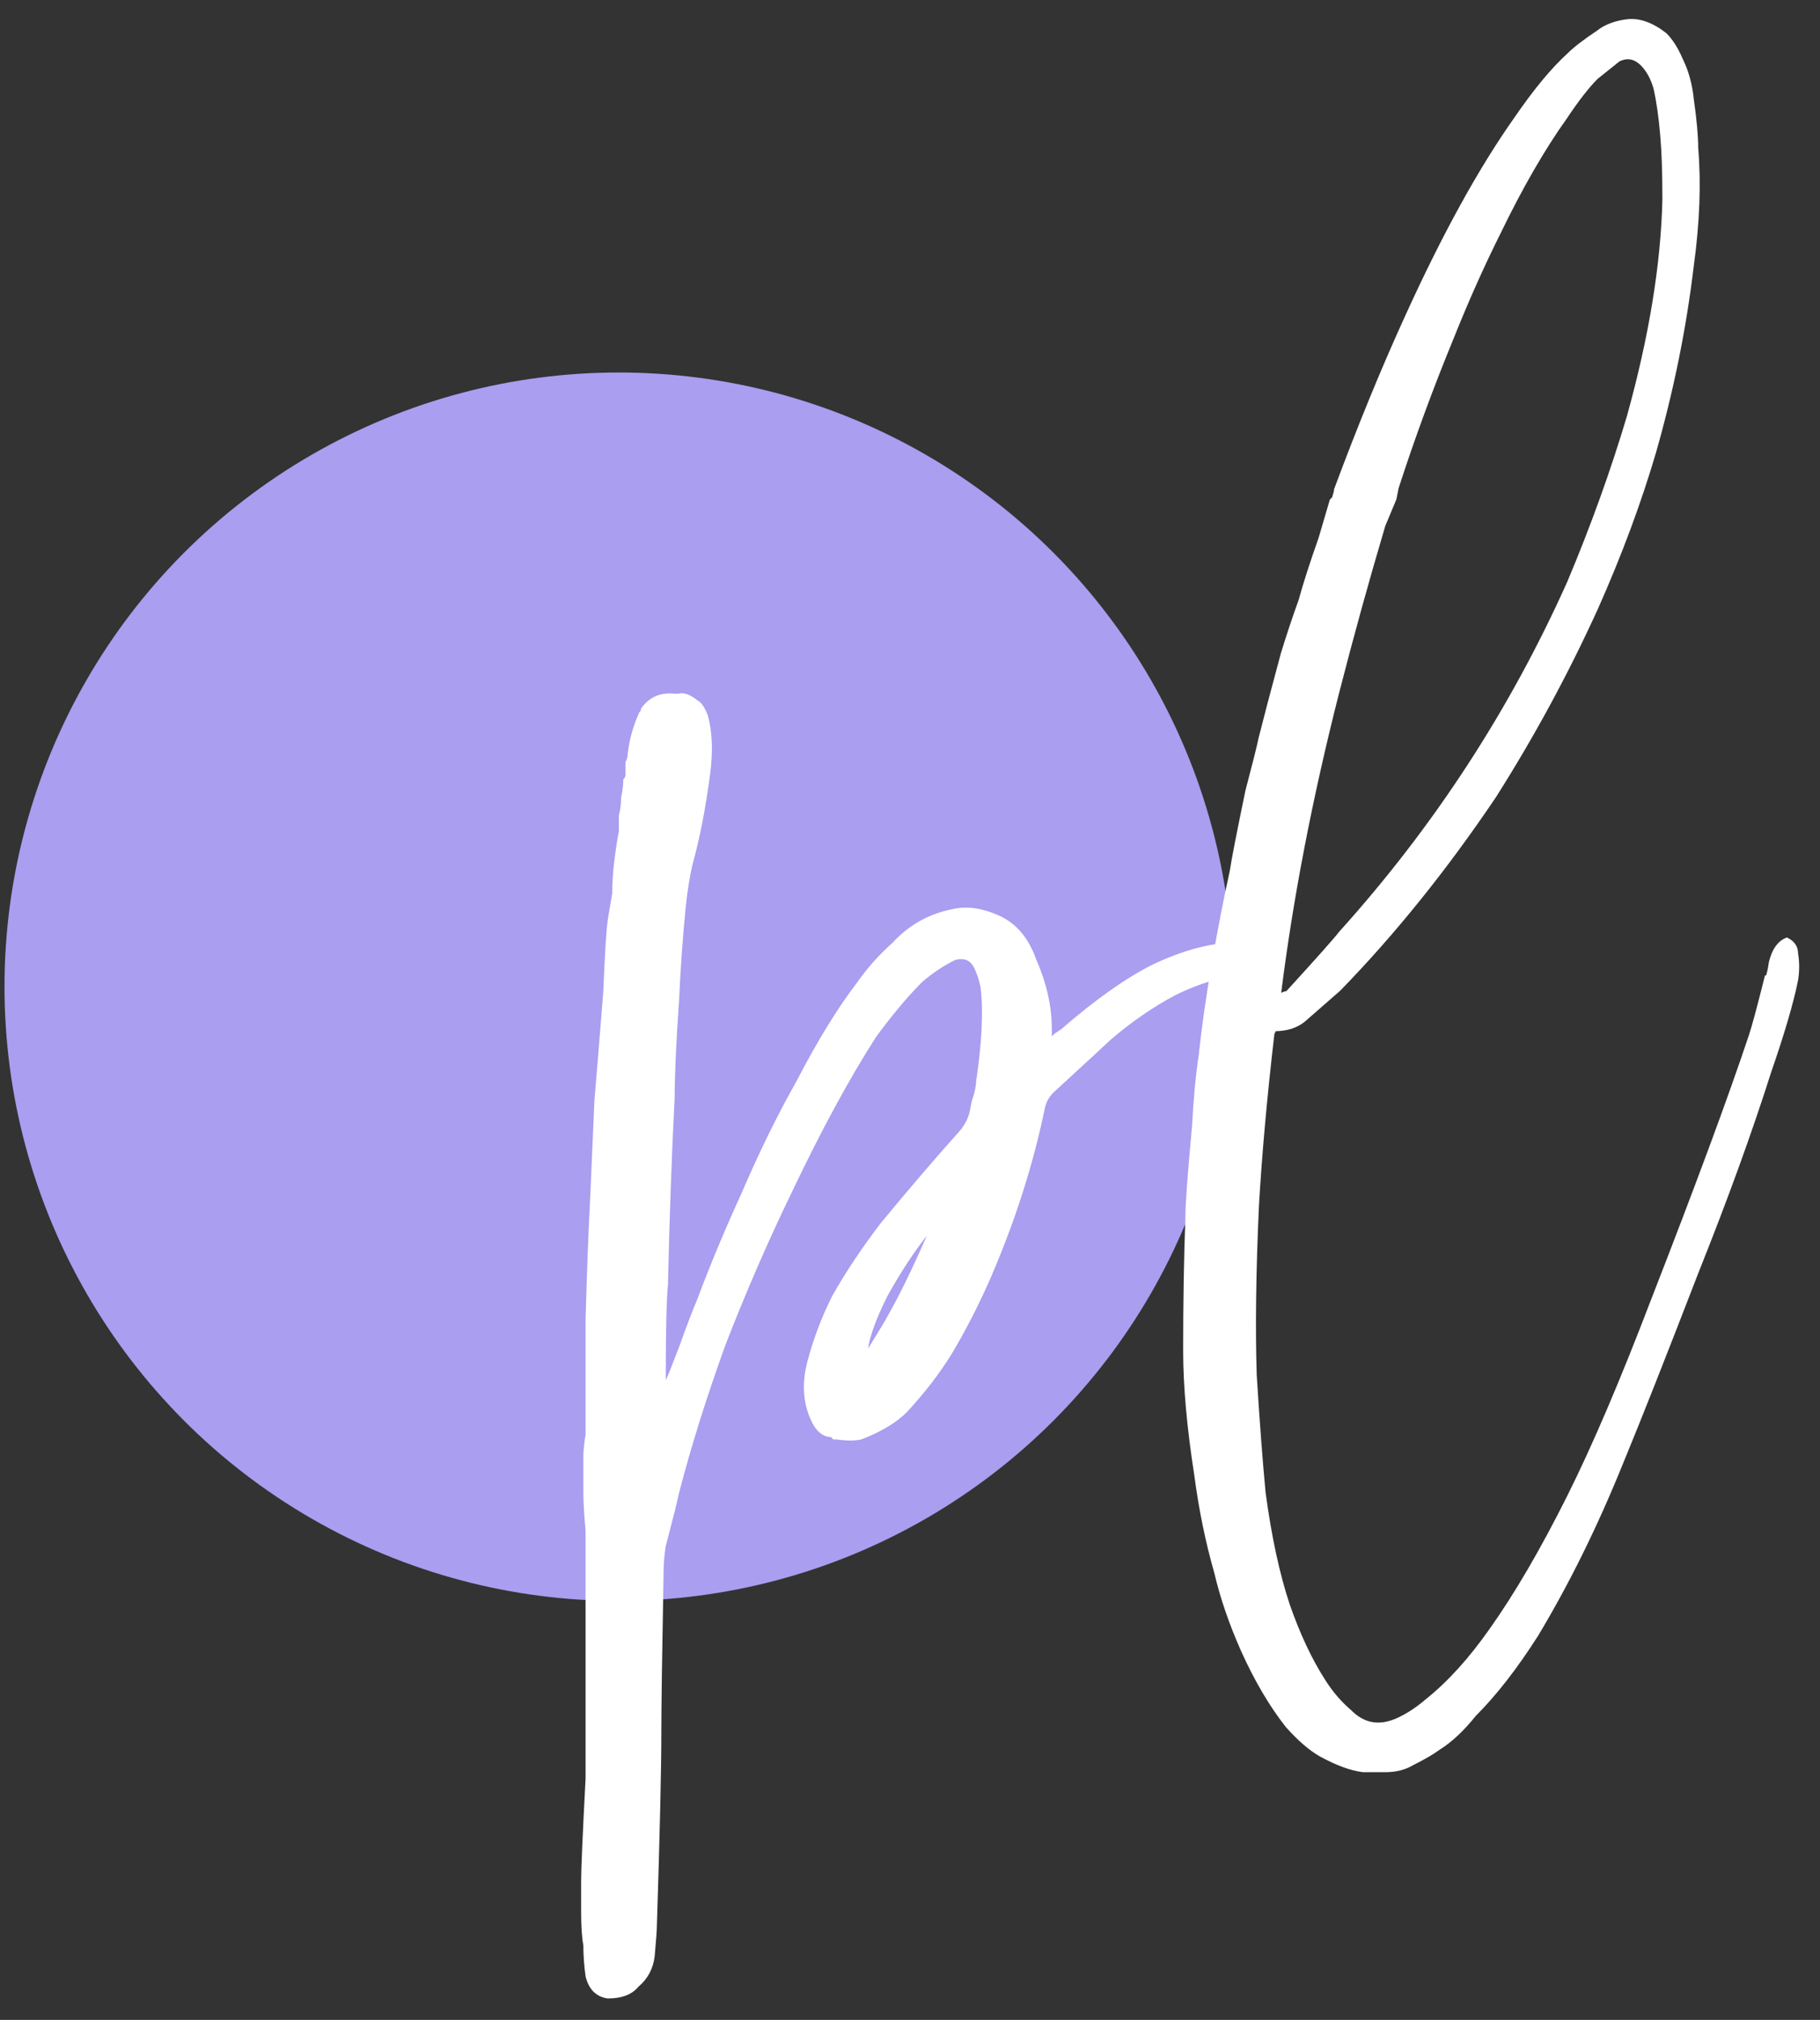 <svg width="382" height="424" viewBox="0 0 382 424" fill="none" xmlns="http://www.w3.org/2000/svg">
<rect x="0" y="0" width="382" height="424" fill="#333333" stroke="none"/>
<circle cx="129.87" cy="207.12" r="128.927" fill="#A99EF0"/>
<mask id="path-2-outside-1_1463_673" maskUnits="userSpaceOnUse" x="117.475" y="-0.513" width="264" height="424" fill="black">
<rect fill="white" x="117.475" y="-0.513" width="264" height="424"/>
<path d="M263.575 198.734C265.128 199.355 265.749 200.596 265.438 202.459C265.438 203.08 264.972 203.546 264.041 203.856C262.799 204.167 262.023 204.322 261.713 204.322C257.056 204.322 251.933 205.719 246.345 208.513C241.688 210.997 237.187 214.101 232.841 217.827C232.53 218.137 228.494 221.862 220.733 229.003C219.802 229.934 219.181 231.021 218.87 232.263C216.387 244.37 212.506 256.478 207.228 268.586C204.745 274.174 202.106 279.296 199.312 283.953C196.828 287.989 193.724 292.025 189.998 296.061C187.825 298.234 184.72 300.097 180.685 301.649C179.443 301.959 177.735 301.959 175.562 301.649C175.562 301.649 175.407 301.649 175.096 301.649C174.786 301.338 174.631 301.183 174.631 301.183C173.078 301.183 171.837 300.252 170.905 298.389C169.043 294.664 168.732 290.473 169.974 285.816C171.216 281.159 172.923 276.657 175.096 272.311C177.89 267.344 181.305 262.221 185.341 256.944C191.24 249.803 196.828 243.284 202.106 237.385C203.037 236.143 203.658 234.901 203.968 233.66C203.968 233.66 204.124 232.884 204.434 231.331C205.055 229.469 205.366 228.072 205.366 227.14C206.607 218.758 206.918 212.083 206.297 207.116C205.986 205.564 205.521 204.167 204.9 202.925C203.968 201.062 202.416 200.441 200.243 201.062C197.759 202.304 195.431 203.856 193.258 205.719C190.153 208.823 186.894 212.704 183.479 217.361C177.89 226.054 171.992 236.919 165.783 249.958C160.816 260.203 156.159 270.914 151.812 282.09C147.777 293.267 144.517 303.667 142.033 313.291C141.723 314.843 140.791 318.568 139.239 324.467C138.929 326.33 138.773 328.348 138.773 330.521C138.463 347.285 138.308 358.306 138.308 363.584C138.308 371.345 137.997 384.85 137.376 404.098C137.376 405.03 137.221 407.203 136.911 410.618C136.6 413.101 135.514 415.119 133.651 416.672C132.409 418.224 130.391 419 127.597 419C125.424 418.69 124.027 417.292 123.406 414.809C123.096 412.636 122.94 410.463 122.94 408.289C122.63 406.737 122.475 404.409 122.475 401.304C122.475 398.2 122.475 396.026 122.475 394.785C122.475 392.301 122.785 385.161 123.406 373.363C123.406 372.122 123.406 366.533 123.406 356.599C123.406 353.494 123.406 348.682 123.406 342.163C123.406 335.643 123.406 330.831 123.406 327.727C123.406 326.175 123.406 324.001 123.406 321.207C123.096 318.103 122.94 315.309 122.94 312.825C122.94 310.341 122.94 308.013 122.94 305.84C122.94 304.598 123.096 303.046 123.406 301.183C123.406 299.32 123.406 297.458 123.406 295.595C123.406 293.422 123.406 291.714 123.406 290.473C123.406 289.541 123.406 287.523 123.406 284.419C123.406 281.314 123.406 278.831 123.406 276.968C123.716 266.102 124.027 257.875 124.337 252.287C124.648 245.146 124.958 238.006 125.269 230.866C125.579 227.451 126.2 219.845 127.131 208.047C127.442 200.286 127.752 195.319 128.063 193.146C128.373 191.283 128.684 189.42 128.994 187.557C128.994 185.384 129.149 183.056 129.46 180.572C129.77 178.089 130.081 176.071 130.391 174.518C130.391 173.587 130.391 172.5 130.391 171.259C130.702 170.017 130.857 168.775 130.857 167.533C131.167 165.981 131.323 164.739 131.323 163.808C131.633 163.497 131.788 163.032 131.788 162.411C131.788 161.479 131.788 160.703 131.788 160.082C132.099 159.461 132.254 158.841 132.254 158.22C132.564 155.426 133.34 152.631 134.582 149.837C134.893 149.527 135.048 149.217 135.048 148.906C136.6 146.733 138.773 145.802 141.567 146.112C141.567 146.112 141.723 146.112 142.033 146.112C142.344 146.112 142.499 146.112 142.499 146.112C143.43 145.802 144.672 146.267 146.224 147.509C146.845 147.819 147.466 148.751 148.087 150.303C149.018 153.718 149.174 157.754 148.553 162.411C147.621 169.551 146.379 175.915 144.827 181.504C144.206 184.298 143.741 187.247 143.43 190.352C142.809 196.561 142.344 203.08 142.033 209.91C141.412 218.913 141.102 225.743 141.102 230.4C140.481 242.508 140.015 255.547 139.705 269.517C139.394 272.621 139.239 279.296 139.239 289.541C139.239 289.852 139.239 290.317 139.239 290.938C139.239 291.249 139.239 291.559 139.239 291.87C139.55 291.559 139.86 290.938 140.17 290.007C140.481 289.386 141.412 287.058 142.964 283.022C144.517 278.675 145.759 275.416 146.69 273.242C149.484 265.792 152.589 258.341 156.004 250.89C159.729 242.197 163.61 234.281 167.645 227.14C171.992 218.758 176.183 211.928 180.219 206.65C182.392 203.546 184.876 200.752 187.67 198.268C191.085 194.543 195.276 192.214 200.243 191.283C203.037 190.662 206.142 191.128 209.557 192.68C212.972 194.232 215.455 197.181 217.007 201.528C219.181 206.495 220.267 211.307 220.267 215.964C220.267 215.964 220.267 216.895 220.267 218.758C220.578 218.447 221.043 217.982 221.664 217.361L223.061 216.43C230.202 210.22 236.566 205.719 242.154 202.925C248.674 199.82 254.727 198.268 260.316 198.268C261.557 198.579 262.644 198.734 263.575 198.734ZM186.738 276.502C189.222 272.156 192.016 266.412 195.121 259.272C195.121 259.272 195.121 258.806 195.121 257.875C192.016 261.6 188.912 266.257 185.807 271.845C183.013 277.434 181.616 281.625 181.616 284.419C182.237 283.798 182.547 283.487 182.547 283.487C185.031 279.451 186.428 277.123 186.738 276.502Z"/>
<path d="M375.033 197.337C376.275 197.958 376.895 198.889 376.895 200.131C377.206 201.993 377.206 203.856 376.895 205.719C375.964 210.376 374.101 216.74 371.307 224.812C367.271 237.54 362.149 251.666 355.94 267.189C349.11 284.884 343.832 298.234 340.107 307.237C334.829 320.276 328.931 332.228 322.411 343.094C318.065 349.924 313.718 355.512 309.372 359.859C306.888 362.963 304.405 365.292 301.921 366.844C300.679 367.775 298.817 368.862 296.333 370.104C294.781 371.035 292.918 371.501 290.745 371.501C290.745 371.501 289.969 371.501 288.416 371.501C287.175 371.501 286.399 371.501 286.088 371.501C283.604 371.19 280.655 370.104 277.24 368.241C275.067 366.999 272.739 364.981 270.255 362.187C266.84 357.841 263.735 352.563 260.941 346.354C258.458 340.766 256.595 335.333 255.353 330.055C253.491 323.536 252.093 316.706 251.162 309.565C249.61 299.631 248.834 290.938 248.834 283.487C248.834 273.242 248.989 263.929 249.299 255.547C249.299 252.753 249.765 246.388 250.696 236.454C251.007 230.555 251.473 225.588 252.093 221.552C252.714 215.653 253.646 209.134 254.888 201.993C256.129 194.853 257.371 188.489 258.613 182.901C258.923 180.727 260.01 175.139 261.873 166.136C263.425 160.238 264.356 156.512 264.667 154.96C265.598 151.234 267.15 145.336 269.324 137.264C270.565 133.228 271.807 129.503 273.049 126.088C273.98 122.673 275.377 118.326 277.24 113.049L279.569 105.132C279.569 105.132 279.724 104.977 280.034 104.667C280.345 103.735 280.5 103.114 280.5 102.804C285.467 89.454 290.434 77.347 295.402 66.481C303.163 49.406 310.769 35.591 318.22 25.035C322.256 19.137 325.981 14.635 329.396 11.531C330.638 10.289 332.656 8.737 335.45 6.874C337.002 5.632 339.02 4.856 341.504 4.546C343.988 4.235 346.626 5.166 349.42 7.34C350.662 8.581 351.749 10.289 352.68 12.462C353.922 14.946 354.698 17.74 355.009 20.844C355.629 25.191 355.94 28.606 355.94 31.089C356.561 38.54 356.25 46.767 355.009 55.77C353.456 68.809 350.817 81.848 347.092 94.887C343.987 105.443 339.952 116.309 334.984 127.485C328.775 141.145 321.635 154.339 313.563 167.068C303.318 182.28 292.452 195.784 280.966 207.582C278.482 209.755 275.998 211.928 273.515 214.101C271.962 215.343 269.945 215.964 267.461 215.964C267.15 216.585 266.995 216.895 266.995 216.895C265.443 230.245 264.356 242.352 263.735 253.218C263.115 266.878 262.959 278.675 263.27 288.61C263.891 298.544 264.512 306.771 265.132 313.291C266.374 322.604 268.082 330.521 270.255 337.04C272.428 343.249 274.912 348.527 277.706 352.874C279.258 355.357 281.121 357.53 283.294 359.393C286.088 362.187 289.348 362.808 293.073 361.256C295.246 360.324 297.42 358.927 299.593 357.065C304.25 353.339 308.751 348.372 313.097 342.163C318.375 334.712 323.808 325.398 329.396 314.222C334.674 303.667 340.573 289.852 347.092 272.777C356.406 248.872 363.236 230.4 367.582 217.361C368.203 215.498 369.289 211.462 370.842 205.253C371.152 205.253 371.463 204.167 371.773 201.993C372.394 199.51 373.481 197.958 375.033 197.337ZM280.5 145.646C274.912 167.688 270.876 188.644 268.392 208.513C268.392 208.513 268.392 208.979 268.392 209.91C268.392 209.6 268.547 209.289 268.858 208.979C269.479 208.668 269.945 208.513 270.255 208.513C276.774 201.373 280.5 197.181 281.431 195.94C301.3 173.898 317.289 149.372 329.396 122.362C334.363 110.565 338.555 98.923 341.97 87.436C346.626 70.672 349.11 55.46 349.42 41.8C349.42 36.212 349.265 31.71 348.955 28.295C348.644 24.57 348.179 21.31 347.558 18.516C346.937 16.343 346.005 14.635 344.764 13.393C343.211 11.841 341.504 11.531 339.641 12.462C338.089 13.704 336.537 14.946 334.984 16.188C333.122 18.05 330.948 20.844 328.465 24.57C323.808 31.089 319.151 39.161 314.494 48.785C311.08 55.615 307.82 62.911 304.715 70.672C300.369 81.227 296.488 91.783 293.073 102.338C293.073 102.338 292.918 103.114 292.608 104.667L290.279 110.255C286.864 121.741 283.604 133.539 280.5 145.646Z"/>
</mask>
<path d="M263.575 198.734C265.128 199.355 265.749 200.596 265.438 202.459C265.438 203.08 264.972 203.546 264.041 203.856C262.799 204.167 262.023 204.322 261.713 204.322C257.056 204.322 251.933 205.719 246.345 208.513C241.688 210.997 237.187 214.101 232.841 217.827C232.53 218.137 228.494 221.862 220.733 229.003C219.802 229.934 219.181 231.021 218.87 232.263C216.387 244.37 212.506 256.478 207.228 268.586C204.745 274.174 202.106 279.296 199.312 283.953C196.828 287.989 193.724 292.025 189.998 296.061C187.825 298.234 184.72 300.097 180.685 301.649C179.443 301.959 177.735 301.959 175.562 301.649C175.562 301.649 175.407 301.649 175.096 301.649C174.786 301.338 174.631 301.183 174.631 301.183C173.078 301.183 171.837 300.252 170.905 298.389C169.043 294.664 168.732 290.473 169.974 285.816C171.216 281.159 172.923 276.657 175.096 272.311C177.89 267.344 181.305 262.221 185.341 256.944C191.24 249.803 196.828 243.284 202.106 237.385C203.037 236.143 203.658 234.901 203.968 233.66C203.968 233.66 204.124 232.884 204.434 231.331C205.055 229.469 205.366 228.072 205.366 227.14C206.607 218.758 206.918 212.083 206.297 207.116C205.986 205.564 205.521 204.167 204.9 202.925C203.968 201.062 202.416 200.441 200.243 201.062C197.759 202.304 195.431 203.856 193.258 205.719C190.153 208.823 186.894 212.704 183.479 217.361C177.89 226.054 171.992 236.919 165.783 249.958C160.816 260.203 156.159 270.914 151.812 282.09C147.777 293.267 144.517 303.667 142.033 313.291C141.723 314.843 140.791 318.568 139.239 324.467C138.929 326.33 138.773 328.348 138.773 330.521C138.463 347.285 138.308 358.306 138.308 363.584C138.308 371.345 137.997 384.85 137.376 404.098C137.376 405.03 137.221 407.203 136.911 410.618C136.6 413.101 135.514 415.119 133.651 416.672C132.409 418.224 130.391 419 127.597 419C125.424 418.69 124.027 417.292 123.406 414.809C123.096 412.636 122.94 410.463 122.94 408.289C122.63 406.737 122.475 404.409 122.475 401.304C122.475 398.2 122.475 396.026 122.475 394.785C122.475 392.301 122.785 385.161 123.406 373.363C123.406 372.122 123.406 366.533 123.406 356.599C123.406 353.494 123.406 348.682 123.406 342.163C123.406 335.643 123.406 330.831 123.406 327.727C123.406 326.175 123.406 324.001 123.406 321.207C123.096 318.103 122.94 315.309 122.94 312.825C122.94 310.341 122.94 308.013 122.94 305.84C122.94 304.598 123.096 303.046 123.406 301.183C123.406 299.32 123.406 297.458 123.406 295.595C123.406 293.422 123.406 291.714 123.406 290.473C123.406 289.541 123.406 287.523 123.406 284.419C123.406 281.314 123.406 278.831 123.406 276.968C123.716 266.102 124.027 257.875 124.337 252.287C124.648 245.146 124.958 238.006 125.269 230.866C125.579 227.451 126.2 219.845 127.131 208.047C127.442 200.286 127.752 195.319 128.063 193.146C128.373 191.283 128.684 189.42 128.994 187.557C128.994 185.384 129.149 183.056 129.46 180.572C129.77 178.089 130.081 176.071 130.391 174.518C130.391 173.587 130.391 172.5 130.391 171.259C130.702 170.017 130.857 168.775 130.857 167.533C131.167 165.981 131.323 164.739 131.323 163.808C131.633 163.497 131.788 163.032 131.788 162.411C131.788 161.479 131.788 160.703 131.788 160.082C132.099 159.461 132.254 158.841 132.254 158.22C132.564 155.426 133.34 152.631 134.582 149.837C134.893 149.527 135.048 149.217 135.048 148.906C136.6 146.733 138.773 145.802 141.567 146.112C141.567 146.112 141.723 146.112 142.033 146.112C142.344 146.112 142.499 146.112 142.499 146.112C143.43 145.802 144.672 146.267 146.224 147.509C146.845 147.819 147.466 148.751 148.087 150.303C149.018 153.718 149.174 157.754 148.553 162.411C147.621 169.551 146.379 175.915 144.827 181.504C144.206 184.298 143.741 187.247 143.43 190.352C142.809 196.561 142.344 203.08 142.033 209.91C141.412 218.913 141.102 225.743 141.102 230.4C140.481 242.508 140.015 255.547 139.705 269.517C139.394 272.621 139.239 279.296 139.239 289.541C139.239 289.852 139.239 290.317 139.239 290.938C139.239 291.249 139.239 291.559 139.239 291.87C139.55 291.559 139.86 290.938 140.17 290.007C140.481 289.386 141.412 287.058 142.964 283.022C144.517 278.675 145.759 275.416 146.69 273.242C149.484 265.792 152.589 258.341 156.004 250.89C159.729 242.197 163.61 234.281 167.645 227.14C171.992 218.758 176.183 211.928 180.219 206.65C182.392 203.546 184.876 200.752 187.67 198.268C191.085 194.543 195.276 192.214 200.243 191.283C203.037 190.662 206.142 191.128 209.557 192.68C212.972 194.232 215.455 197.181 217.007 201.528C219.181 206.495 220.267 211.307 220.267 215.964C220.267 215.964 220.267 216.895 220.267 218.758C220.578 218.447 221.043 217.982 221.664 217.361L223.061 216.43C230.202 210.22 236.566 205.719 242.154 202.925C248.674 199.82 254.727 198.268 260.316 198.268C261.557 198.579 262.644 198.734 263.575 198.734ZM186.738 276.502C189.222 272.156 192.016 266.412 195.121 259.272C195.121 259.272 195.121 258.806 195.121 257.875C192.016 261.6 188.912 266.257 185.807 271.845C183.013 277.434 181.616 281.625 181.616 284.419C182.237 283.798 182.547 283.487 182.547 283.487C185.031 279.451 186.428 277.123 186.738 276.502Z" fill="white"/>
<path d="M375.033 197.337C376.275 197.958 376.895 198.889 376.895 200.131C377.206 201.993 377.206 203.856 376.895 205.719C375.964 210.376 374.101 216.74 371.307 224.812C367.271 237.54 362.149 251.666 355.94 267.189C349.11 284.884 343.832 298.234 340.107 307.237C334.829 320.276 328.931 332.228 322.411 343.094C318.065 349.924 313.718 355.512 309.372 359.859C306.888 362.963 304.405 365.292 301.921 366.844C300.679 367.775 298.817 368.862 296.333 370.104C294.781 371.035 292.918 371.501 290.745 371.501C290.745 371.501 289.969 371.501 288.416 371.501C287.175 371.501 286.399 371.501 286.088 371.501C283.604 371.19 280.655 370.104 277.24 368.241C275.067 366.999 272.739 364.981 270.255 362.187C266.84 357.841 263.735 352.563 260.941 346.354C258.458 340.766 256.595 335.333 255.353 330.055C253.491 323.536 252.093 316.706 251.162 309.565C249.61 299.631 248.834 290.938 248.834 283.487C248.834 273.242 248.989 263.929 249.299 255.547C249.299 252.753 249.765 246.388 250.696 236.454C251.007 230.555 251.473 225.588 252.093 221.552C252.714 215.653 253.646 209.134 254.888 201.993C256.129 194.853 257.371 188.489 258.613 182.901C258.923 180.727 260.01 175.139 261.873 166.136C263.425 160.238 264.356 156.512 264.667 154.96C265.598 151.234 267.15 145.336 269.324 137.264C270.565 133.228 271.807 129.503 273.049 126.088C273.98 122.673 275.377 118.326 277.24 113.049L279.569 105.132C279.569 105.132 279.724 104.977 280.034 104.667C280.345 103.735 280.5 103.114 280.5 102.804C285.467 89.454 290.434 77.347 295.402 66.481C303.163 49.406 310.769 35.591 318.22 25.035C322.256 19.137 325.981 14.635 329.396 11.531C330.638 10.289 332.656 8.737 335.45 6.874C337.002 5.632 339.02 4.856 341.504 4.546C343.988 4.235 346.626 5.166 349.42 7.34C350.662 8.581 351.749 10.289 352.68 12.462C353.922 14.946 354.698 17.74 355.009 20.844C355.629 25.191 355.94 28.606 355.94 31.089C356.561 38.54 356.25 46.767 355.009 55.77C353.456 68.809 350.817 81.848 347.092 94.887C343.987 105.443 339.952 116.309 334.984 127.485C328.775 141.145 321.635 154.339 313.563 167.068C303.318 182.28 292.452 195.784 280.966 207.582C278.482 209.755 275.998 211.928 273.515 214.101C271.962 215.343 269.945 215.964 267.461 215.964C267.15 216.585 266.995 216.895 266.995 216.895C265.443 230.245 264.356 242.352 263.735 253.218C263.115 266.878 262.959 278.675 263.27 288.61C263.891 298.544 264.512 306.771 265.132 313.291C266.374 322.604 268.082 330.521 270.255 337.04C272.428 343.249 274.912 348.527 277.706 352.874C279.258 355.357 281.121 357.53 283.294 359.393C286.088 362.187 289.348 362.808 293.073 361.256C295.246 360.324 297.42 358.927 299.593 357.065C304.25 353.339 308.751 348.372 313.097 342.163C318.375 334.712 323.808 325.398 329.396 314.222C334.674 303.667 340.573 289.852 347.092 272.777C356.406 248.872 363.236 230.4 367.582 217.361C368.203 215.498 369.289 211.462 370.842 205.253C371.152 205.253 371.463 204.167 371.773 201.993C372.394 199.51 373.481 197.958 375.033 197.337ZM280.5 145.646C274.912 167.688 270.876 188.644 268.392 208.513C268.392 208.513 268.392 208.979 268.392 209.91C268.392 209.6 268.547 209.289 268.858 208.979C269.479 208.668 269.945 208.513 270.255 208.513C276.774 201.373 280.5 197.181 281.431 195.94C301.3 173.898 317.289 149.372 329.396 122.362C334.363 110.565 338.555 98.923 341.97 87.436C346.626 70.672 349.11 55.46 349.42 41.8C349.42 36.212 349.265 31.71 348.955 28.295C348.644 24.57 348.179 21.31 347.558 18.516C346.937 16.343 346.005 14.635 344.764 13.393C343.211 11.841 341.504 11.531 339.641 12.462C338.089 13.704 336.537 14.946 334.984 16.188C333.122 18.05 330.948 20.844 328.465 24.57C323.808 31.089 319.151 39.161 314.494 48.785C311.08 55.615 307.82 62.911 304.715 70.672C300.369 81.227 296.488 91.783 293.073 102.338C293.073 102.338 292.918 103.114 292.608 104.667L290.279 110.255C286.864 121.741 283.604 133.539 280.5 145.646Z" fill="white"/>
<path d="M263.575 198.734C265.128 199.355 265.749 200.596 265.438 202.459C265.438 203.08 264.972 203.546 264.041 203.856C262.799 204.167 262.023 204.322 261.713 204.322C257.056 204.322 251.933 205.719 246.345 208.513C241.688 210.997 237.187 214.101 232.841 217.827C232.53 218.137 228.494 221.862 220.733 229.003C219.802 229.934 219.181 231.021 218.87 232.263C216.387 244.37 212.506 256.478 207.228 268.586C204.745 274.174 202.106 279.296 199.312 283.953C196.828 287.989 193.724 292.025 189.998 296.061C187.825 298.234 184.72 300.097 180.685 301.649C179.443 301.959 177.735 301.959 175.562 301.649C175.562 301.649 175.407 301.649 175.096 301.649C174.786 301.338 174.631 301.183 174.631 301.183C173.078 301.183 171.837 300.252 170.905 298.389C169.043 294.664 168.732 290.473 169.974 285.816C171.216 281.159 172.923 276.657 175.096 272.311C177.89 267.344 181.305 262.221 185.341 256.944C191.24 249.803 196.828 243.284 202.106 237.385C203.037 236.143 203.658 234.901 203.968 233.66C203.968 233.66 204.124 232.884 204.434 231.331C205.055 229.469 205.366 228.072 205.366 227.14C206.607 218.758 206.918 212.083 206.297 207.116C205.986 205.564 205.521 204.167 204.9 202.925C203.968 201.062 202.416 200.441 200.243 201.062C197.759 202.304 195.431 203.856 193.258 205.719C190.153 208.823 186.894 212.704 183.479 217.361C177.89 226.054 171.992 236.919 165.783 249.958C160.816 260.203 156.159 270.914 151.812 282.09C147.777 293.267 144.517 303.667 142.033 313.291C141.723 314.843 140.791 318.568 139.239 324.467C138.929 326.33 138.773 328.348 138.773 330.521C138.463 347.285 138.308 358.306 138.308 363.584C138.308 371.345 137.997 384.85 137.376 404.098C137.376 405.03 137.221 407.203 136.911 410.618C136.6 413.101 135.514 415.119 133.651 416.672C132.409 418.224 130.391 419 127.597 419C125.424 418.69 124.027 417.292 123.406 414.809C123.096 412.636 122.94 410.463 122.94 408.289C122.63 406.737 122.475 404.409 122.475 401.304C122.475 398.2 122.475 396.026 122.475 394.785C122.475 392.301 122.785 385.161 123.406 373.363C123.406 372.122 123.406 366.533 123.406 356.599C123.406 353.494 123.406 348.682 123.406 342.163C123.406 335.643 123.406 330.831 123.406 327.727C123.406 326.175 123.406 324.001 123.406 321.207C123.096 318.103 122.94 315.309 122.94 312.825C122.94 310.341 122.94 308.013 122.94 305.84C122.94 304.598 123.096 303.046 123.406 301.183C123.406 299.32 123.406 297.458 123.406 295.595C123.406 293.422 123.406 291.714 123.406 290.473C123.406 289.541 123.406 287.523 123.406 284.419C123.406 281.314 123.406 278.831 123.406 276.968C123.716 266.102 124.027 257.875 124.337 252.287C124.648 245.146 124.958 238.006 125.269 230.866C125.579 227.451 126.2 219.845 127.131 208.047C127.442 200.286 127.752 195.319 128.063 193.146C128.373 191.283 128.684 189.42 128.994 187.557C128.994 185.384 129.149 183.056 129.46 180.572C129.77 178.089 130.081 176.071 130.391 174.518C130.391 173.587 130.391 172.5 130.391 171.259C130.702 170.017 130.857 168.775 130.857 167.533C131.167 165.981 131.323 164.739 131.323 163.808C131.633 163.497 131.788 163.032 131.788 162.411C131.788 161.479 131.788 160.703 131.788 160.082C132.099 159.461 132.254 158.841 132.254 158.22C132.564 155.426 133.34 152.631 134.582 149.837C134.893 149.527 135.048 149.217 135.048 148.906C136.6 146.733 138.773 145.802 141.567 146.112C141.567 146.112 141.723 146.112 142.033 146.112C142.344 146.112 142.499 146.112 142.499 146.112C143.43 145.802 144.672 146.267 146.224 147.509C146.845 147.819 147.466 148.751 148.087 150.303C149.018 153.718 149.174 157.754 148.553 162.411C147.621 169.551 146.379 175.915 144.827 181.504C144.206 184.298 143.741 187.247 143.43 190.352C142.809 196.561 142.344 203.08 142.033 209.91C141.412 218.913 141.102 225.743 141.102 230.4C140.481 242.508 140.015 255.547 139.705 269.517C139.394 272.621 139.239 279.296 139.239 289.541C139.239 289.852 139.239 290.317 139.239 290.938C139.239 291.249 139.239 291.559 139.239 291.87C139.55 291.559 139.86 290.938 140.17 290.007C140.481 289.386 141.412 287.058 142.964 283.022C144.517 278.675 145.759 275.416 146.69 273.242C149.484 265.792 152.589 258.341 156.004 250.89C159.729 242.197 163.61 234.281 167.645 227.14C171.992 218.758 176.183 211.928 180.219 206.65C182.392 203.546 184.876 200.752 187.67 198.268C191.085 194.543 195.276 192.214 200.243 191.283C203.037 190.662 206.142 191.128 209.557 192.68C212.972 194.232 215.455 197.181 217.007 201.528C219.181 206.495 220.267 211.307 220.267 215.964C220.267 215.964 220.267 216.895 220.267 218.758C220.578 218.447 221.043 217.982 221.664 217.361L223.061 216.43C230.202 210.22 236.566 205.719 242.154 202.925C248.674 199.82 254.727 198.268 260.316 198.268C261.557 198.579 262.644 198.734 263.575 198.734ZM186.738 276.502C189.222 272.156 192.016 266.412 195.121 259.272C195.121 259.272 195.121 258.806 195.121 257.875C192.016 261.6 188.912 266.257 185.807 271.845C183.013 277.434 181.616 281.625 181.616 284.419C182.237 283.798 182.547 283.487 182.547 283.487C185.031 279.451 186.428 277.123 186.738 276.502Z" stroke="white" strokeWidth="8.205" mask="url(#path-2-outside-1_1463_673)"/>
<path d="M375.033 197.337C376.275 197.958 376.895 198.889 376.895 200.131C377.206 201.993 377.206 203.856 376.895 205.719C375.964 210.376 374.101 216.74 371.307 224.812C367.271 237.54 362.149 251.666 355.94 267.189C349.11 284.884 343.832 298.234 340.107 307.237C334.829 320.276 328.931 332.228 322.411 343.094C318.065 349.924 313.718 355.512 309.372 359.859C306.888 362.963 304.405 365.292 301.921 366.844C300.679 367.775 298.817 368.862 296.333 370.104C294.781 371.035 292.918 371.501 290.745 371.501C290.745 371.501 289.969 371.501 288.416 371.501C287.175 371.501 286.399 371.501 286.088 371.501C283.604 371.19 280.655 370.104 277.24 368.241C275.067 366.999 272.739 364.981 270.255 362.187C266.84 357.841 263.735 352.563 260.941 346.354C258.458 340.766 256.595 335.333 255.353 330.055C253.491 323.536 252.093 316.706 251.162 309.565C249.61 299.631 248.834 290.938 248.834 283.487C248.834 273.242 248.989 263.929 249.299 255.547C249.299 252.753 249.765 246.388 250.696 236.454C251.007 230.555 251.473 225.588 252.093 221.552C252.714 215.653 253.646 209.134 254.888 201.993C256.129 194.853 257.371 188.489 258.613 182.901C258.923 180.727 260.01 175.139 261.873 166.136C263.425 160.238 264.356 156.512 264.667 154.96C265.598 151.234 267.15 145.336 269.324 137.264C270.565 133.228 271.807 129.503 273.049 126.088C273.98 122.673 275.377 118.326 277.24 113.049L279.569 105.132C279.569 105.132 279.724 104.977 280.034 104.667C280.345 103.735 280.5 103.114 280.5 102.804C285.467 89.454 290.434 77.347 295.402 66.481C303.163 49.406 310.769 35.591 318.22 25.035C322.256 19.137 325.981 14.635 329.396 11.531C330.638 10.289 332.656 8.737 335.45 6.874C337.002 5.632 339.02 4.856 341.504 4.546C343.988 4.235 346.626 5.166 349.42 7.34C350.662 8.581 351.749 10.289 352.68 12.462C353.922 14.946 354.698 17.74 355.009 20.844C355.629 25.191 355.94 28.606 355.94 31.089C356.561 38.54 356.25 46.767 355.009 55.77C353.456 68.809 350.817 81.848 347.092 94.887C343.987 105.443 339.952 116.309 334.984 127.485C328.775 141.145 321.635 154.339 313.563 167.068C303.318 182.28 292.452 195.784 280.966 207.582C278.482 209.755 275.998 211.928 273.515 214.101C271.962 215.343 269.945 215.964 267.461 215.964C267.15 216.585 266.995 216.895 266.995 216.895C265.443 230.245 264.356 242.352 263.735 253.218C263.115 266.878 262.959 278.675 263.27 288.61C263.891 298.544 264.512 306.771 265.132 313.291C266.374 322.604 268.082 330.521 270.255 337.04C272.428 343.249 274.912 348.527 277.706 352.874C279.258 355.357 281.121 357.53 283.294 359.393C286.088 362.187 289.348 362.808 293.073 361.256C295.246 360.324 297.42 358.927 299.593 357.065C304.25 353.339 308.751 348.372 313.097 342.163C318.375 334.712 323.808 325.398 329.396 314.222C334.674 303.667 340.573 289.852 347.092 272.777C356.406 248.872 363.236 230.4 367.582 217.361C368.203 215.498 369.289 211.462 370.842 205.253C371.152 205.253 371.463 204.167 371.773 201.993C372.394 199.51 373.481 197.958 375.033 197.337ZM280.5 145.646C274.912 167.688 270.876 188.644 268.392 208.513C268.392 208.513 268.392 208.979 268.392 209.91C268.392 209.6 268.547 209.289 268.858 208.979C269.479 208.668 269.945 208.513 270.255 208.513C276.774 201.373 280.5 197.181 281.431 195.94C301.3 173.898 317.289 149.372 329.396 122.362C334.363 110.565 338.555 98.923 341.97 87.436C346.626 70.672 349.11 55.46 349.42 41.8C349.42 36.212 349.265 31.71 348.955 28.295C348.644 24.57 348.179 21.31 347.558 18.516C346.937 16.343 346.005 14.635 344.764 13.393C343.211 11.841 341.504 11.531 339.641 12.462C338.089 13.704 336.537 14.946 334.984 16.188C333.122 18.05 330.948 20.844 328.465 24.57C323.808 31.089 319.151 39.161 314.494 48.785C311.08 55.615 307.82 62.911 304.715 70.672C300.369 81.227 296.488 91.783 293.073 102.338C293.073 102.338 292.918 103.114 292.608 104.667L290.279 110.255C286.864 121.741 283.604 133.539 280.5 145.646Z" stroke="white" strokeWidth="8.205" mask="url(#path-2-outside-1_1463_673)"/>
</svg>
